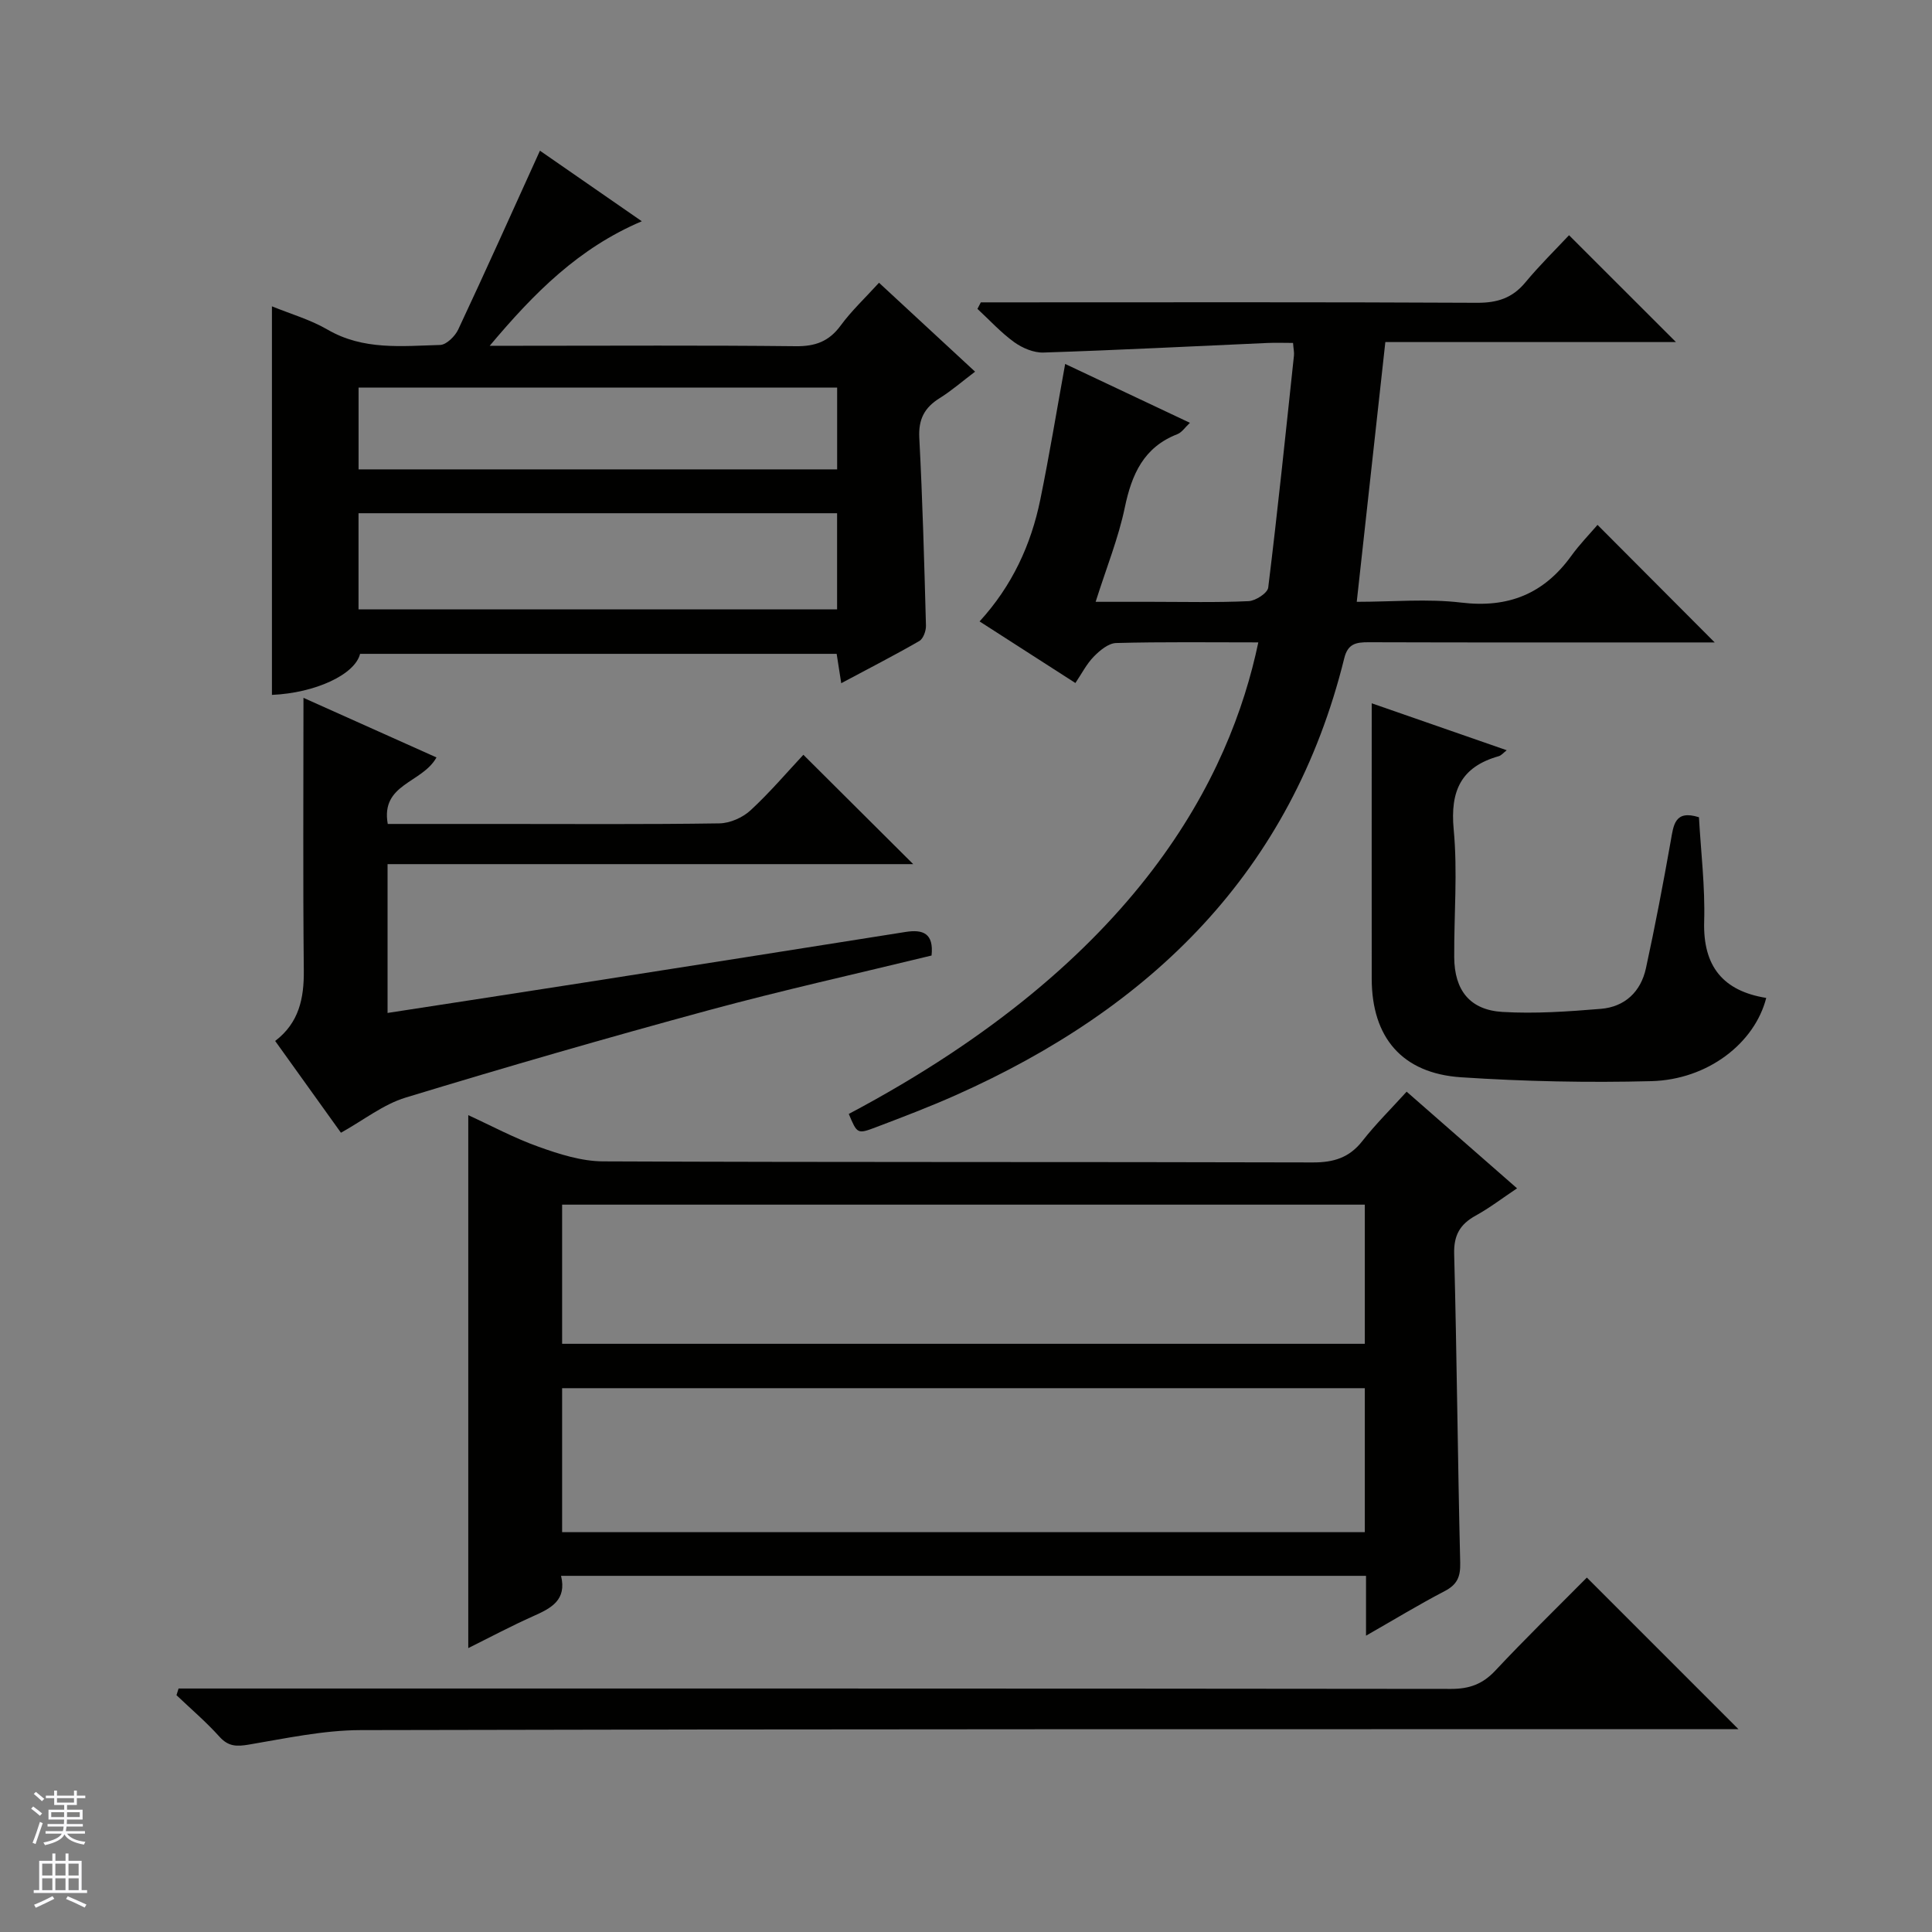 <svg enable-background="new 0 0 400 400" viewBox="0 0 400 400" xmlns="http://www.w3.org/2000/svg"><rect x="0" y="0" width="400" height="400" fill="#808080" stroke="none"/><g fill="#010100"><path d="m282.82 338.65c0-4.7 0-8.43 0-12.39-55.77 0-111 0-166.66 0 1.21 4.99-2.01 6.68-5.67 8.31-4.67 2.08-9.18 4.49-13.54 6.65 0-36.78 0-73.27 0-110.34 4.59 2.1 9.46 4.73 14.6 6.56 4.27 1.53 8.86 2.99 13.32 3.01 48.98.21 97.96.08 146.93.22 4.34.01 7.56-.98 10.27-4.44 2.75-3.51 5.95-6.67 9.16-10.21 7.61 6.66 14.94 13.08 22.86 20.01-3.12 2.09-5.73 4.09-8.57 5.65-3.25 1.8-4.56 4.06-4.45 7.97.56 21.3.73 42.6 1.25 63.9.07 2.91-.62 4.53-3.23 5.88-5.24 2.73-10.3 5.81-16.27 9.22zm-.25-51.24c-55.6 0-110.94 0-166.19 0v29.81h166.19c0-10.13 0-19.89 0-29.81zm0-38c-55.6 0-110.94 0-166.19 0v28.81h166.19c0-9.8 0-19.22 0-28.81z"/><path d="m260.52 133c-10.12 0-19.78-.13-29.43.13-1.59.04-3.38 1.53-4.62 2.8-1.48 1.5-2.47 3.47-3.82 5.48-6.74-4.33-13.15-8.45-19.84-12.75 6.72-7.34 10.66-15.85 12.58-25.26 1.86-9.1 3.37-18.28 5.14-28.05 8.47 3.99 16.95 8 25.83 12.19-.98.91-1.65 1.97-2.58 2.34-7.01 2.72-9.47 8.33-10.91 15.23-1.31 6.28-3.76 12.33-6.03 19.49h11.69c6.67 0 13.34.17 19.99-.14 1.44-.07 3.91-1.67 4.05-2.8 1.97-15.99 3.62-32.03 5.33-48.05.07-.64-.09-1.3-.19-2.61-1.82 0-3.59-.07-5.36.01-15.43.68-30.86 1.48-46.3 1.98-2.02.07-4.37-.93-6.06-2.14-2.76-1.99-5.1-4.57-7.62-6.9.23-.45.47-.9.7-1.35h5.23c32.5 0 65-.08 97.5.09 4.19.02 7.31-.97 10-4.21 2.97-3.58 6.3-6.84 9.05-9.78 7.76 7.76 15.01 15 22.14 22.12-19.4 0-39.71 0-60.17 0-1.99 18.08-3.91 35.53-5.92 53.78 7.48 0 14.65-.68 21.64.16 9.74 1.17 17.09-1.81 22.76-9.65 1.74-2.41 3.84-4.56 5.45-6.44 8.52 8.54 16.33 16.38 24.26 24.34-1.24 0-2.96 0-4.68 0-22.33 0-44.67.03-67-.04-2.59-.01-4.28.32-5.01 3.29-10.93 44.25-39.99 72.46-80.43 90.48-5.46 2.43-11.05 4.56-16.64 6.68-3.75 1.42-3.8 1.3-5.52-2.79 60.26-31.93 78.98-69.97 84.79-97.63z"/><path d="m74.55 135.37c-1.05 4.29-9.27 8.11-18.25 8.5 0-26.55 0-53.1 0-80.45 3.83 1.57 7.93 2.74 11.49 4.81 7.42 4.33 15.43 3.41 23.34 3.19 1.3-.04 3.09-1.81 3.74-3.2 5.69-12.13 11.17-24.35 16.92-37.02 6.4 4.44 13.41 9.29 21.09 14.61-13.03 5.54-22.2 14.72-31.49 25.78h6.36c18.99 0 37.99-.12 56.98.09 4.06.05 6.9-.98 9.32-4.28 2.24-3.05 5.05-5.69 7.94-8.86 6.54 6.05 12.96 11.99 19.89 18.41-2.67 2.02-4.88 3.95-7.33 5.48-3.14 1.95-4.42 4.36-4.22 8.21.68 12.95 1.03 25.92 1.38 38.88.03 1.08-.55 2.71-1.37 3.19-5.15 2.97-10.46 5.69-16.17 8.74-.36-2.28-.63-4-.95-6.08-32.87 0-65.76 0-98.67 0zm-.32-9.2h99.08c0-6.84 0-13.27 0-19.91-33.14 0-65.99 0-99.08 0zm.01-28.99h99.08c0-5.83 0-11.26 0-16.93-33.13 0-65.98 0-99.08 0z"/><path d="m90.37 156.82c-2.98 5.36-11.59 5.42-10.09 13.77h23.17c15.17 0 30.33.11 45.49-.12 2.19-.03 4.81-1.19 6.44-2.69 4.02-3.71 7.58-7.91 10.95-11.51 7.9 7.87 15.16 15.1 22.74 22.64-36.23 0-72.41 0-108.83 0v30.81c13.76-2.12 27.3-4.19 40.84-6.31 22.14-3.46 44.28-6.95 66.41-10.46 3.61-.57 5.86.28 5.38 4.88-15.4 3.75-30.93 7.2-46.27 11.36-20.96 5.69-41.83 11.72-62.61 18.05-4.61 1.4-8.66 4.64-13.4 7.28-4.24-5.91-8.87-12.37-13.62-19 4.93-3.75 5.99-8.81 5.93-14.62-.19-18.48-.07-36.97-.07-56.42 9.57 4.29 18.51 8.3 27.54 12.34z"/><path d="m328.54 326.62c10.62 10.63 20.73 20.73 31.38 31.38-2.13 0-4 0-5.88 0-93.12.02-186.24-.03-279.37.2-7.72.02-15.48 1.71-23.15 3-2.54.43-4.24.41-6.08-1.63-2.75-3.06-5.91-5.75-8.9-8.6.14-.46.29-.92.43-1.38h5.61c85.96 0 171.92-.02 257.88.08 3.8 0 6.53-1.01 9.14-3.8 6.13-6.55 12.57-12.82 18.94-19.25z"/><path d="m284 145.61c9.56 3.32 18.59 6.46 27.95 9.72-.7.54-1.12 1.08-1.65 1.23-7.81 2.2-10.08 7.19-9.33 15.17.83 8.74.06 17.63.11 26.45.04 6.85 3.24 10.93 10 11.33 6.75.4 13.59-.08 20.36-.64 4.97-.41 8.27-3.54 9.33-8.39 1.9-8.73 3.57-17.51 5.13-26.31.59-3.33.8-6.56 5.85-4.97.39 7.08 1.29 14.35 1.08 21.58-.27 9.3 3.92 14.39 12.85 15.83-2.4 9.39-12.13 16.93-23.79 17.23-13.11.34-26.29.06-39.38-.8-12.23-.81-18.49-8.25-18.51-20.39-.02-18.78 0-37.57 0-57.04z"/></g><path d="m6.45 374.46.42-.45c.65.47 1.27.95 1.85 1.44l-.45.49c-.66-.56-1.26-1.06-1.83-1.48m.93 7.33-.63-.26c.55-1.36 1.05-2.8 1.52-4.33.19.1.38.19.59.27-.46 1.29-.95 2.73-1.48 4.32m-.38-10.38.44-.42c.43.34 1.01.82 1.74 1.44l-.49.49c-.53-.51-1.09-1.01-1.69-1.51m2.5.35h1.72v-1.04h.59v1.04h3.52v-1.04h.59v1.04h1.75v.53h-1.75v1.42h-2.03v.97h3.22v2.03h-3.24c0 .35-.01.66-.03.93h3.32v.53h-3.37c-.03.27-.08.58-.15.94h3.96v.53h-3.71c.67.92 1.93 1.48 3.79 1.68-.13.24-.23.44-.29.59-2.13-.38-3.48-1.08-4.04-2.12-.43.97-1.77 1.72-4.03 2.23-.09-.19-.2-.37-.33-.55 2.1-.42 3.37-1.03 3.81-1.83h-3.36v-.53h3.58c.08-.29.13-.61.16-.94h-3.33v-.53h3.39c.02-.27.04-.58.04-.93h-3.23v-2.03h3.25v-.97h-2.07v-1.42h-1.73zm1.12 3.44v1h2.65c.01-.3.02-.44.01-.4v-.25-.35zm1.19-2h3.52v-.91h-3.52zm4.71 2h-2.63v.59c0 .15-.01.28-.01.4h2.64z" fill="#fafafc"/><path d="m13.55 383.74h.63v1.52h2.72v6.07h1.13v.6h-11.05v-.6h1.13v-6.07h2.73v-1.52h.63v1.52h2.1v-1.52zm-2.68 8.83.38.56c-1.24.63-2.53 1.25-3.85 1.85-.1-.21-.21-.42-.34-.63 1.36-.55 2.63-1.15 3.81-1.78m-2.13-4.27h2.1v-2.45h-2.1zm0 3.04h2.1v-2.46h-2.1zm2.72-3.04h2.1v-2.45h-2.1zm0 3.04h2.1v-2.46h-2.1zm6.07 3.6c-1.41-.71-2.7-1.3-3.86-1.78l.35-.56c1.45.62 2.75 1.19 3.88 1.72zm-1.25-9.09h-2.1v2.45h2.1zm-2.09 5.49h2.1v-2.46h-2.1z" fill="#fafafc"/></svg>
